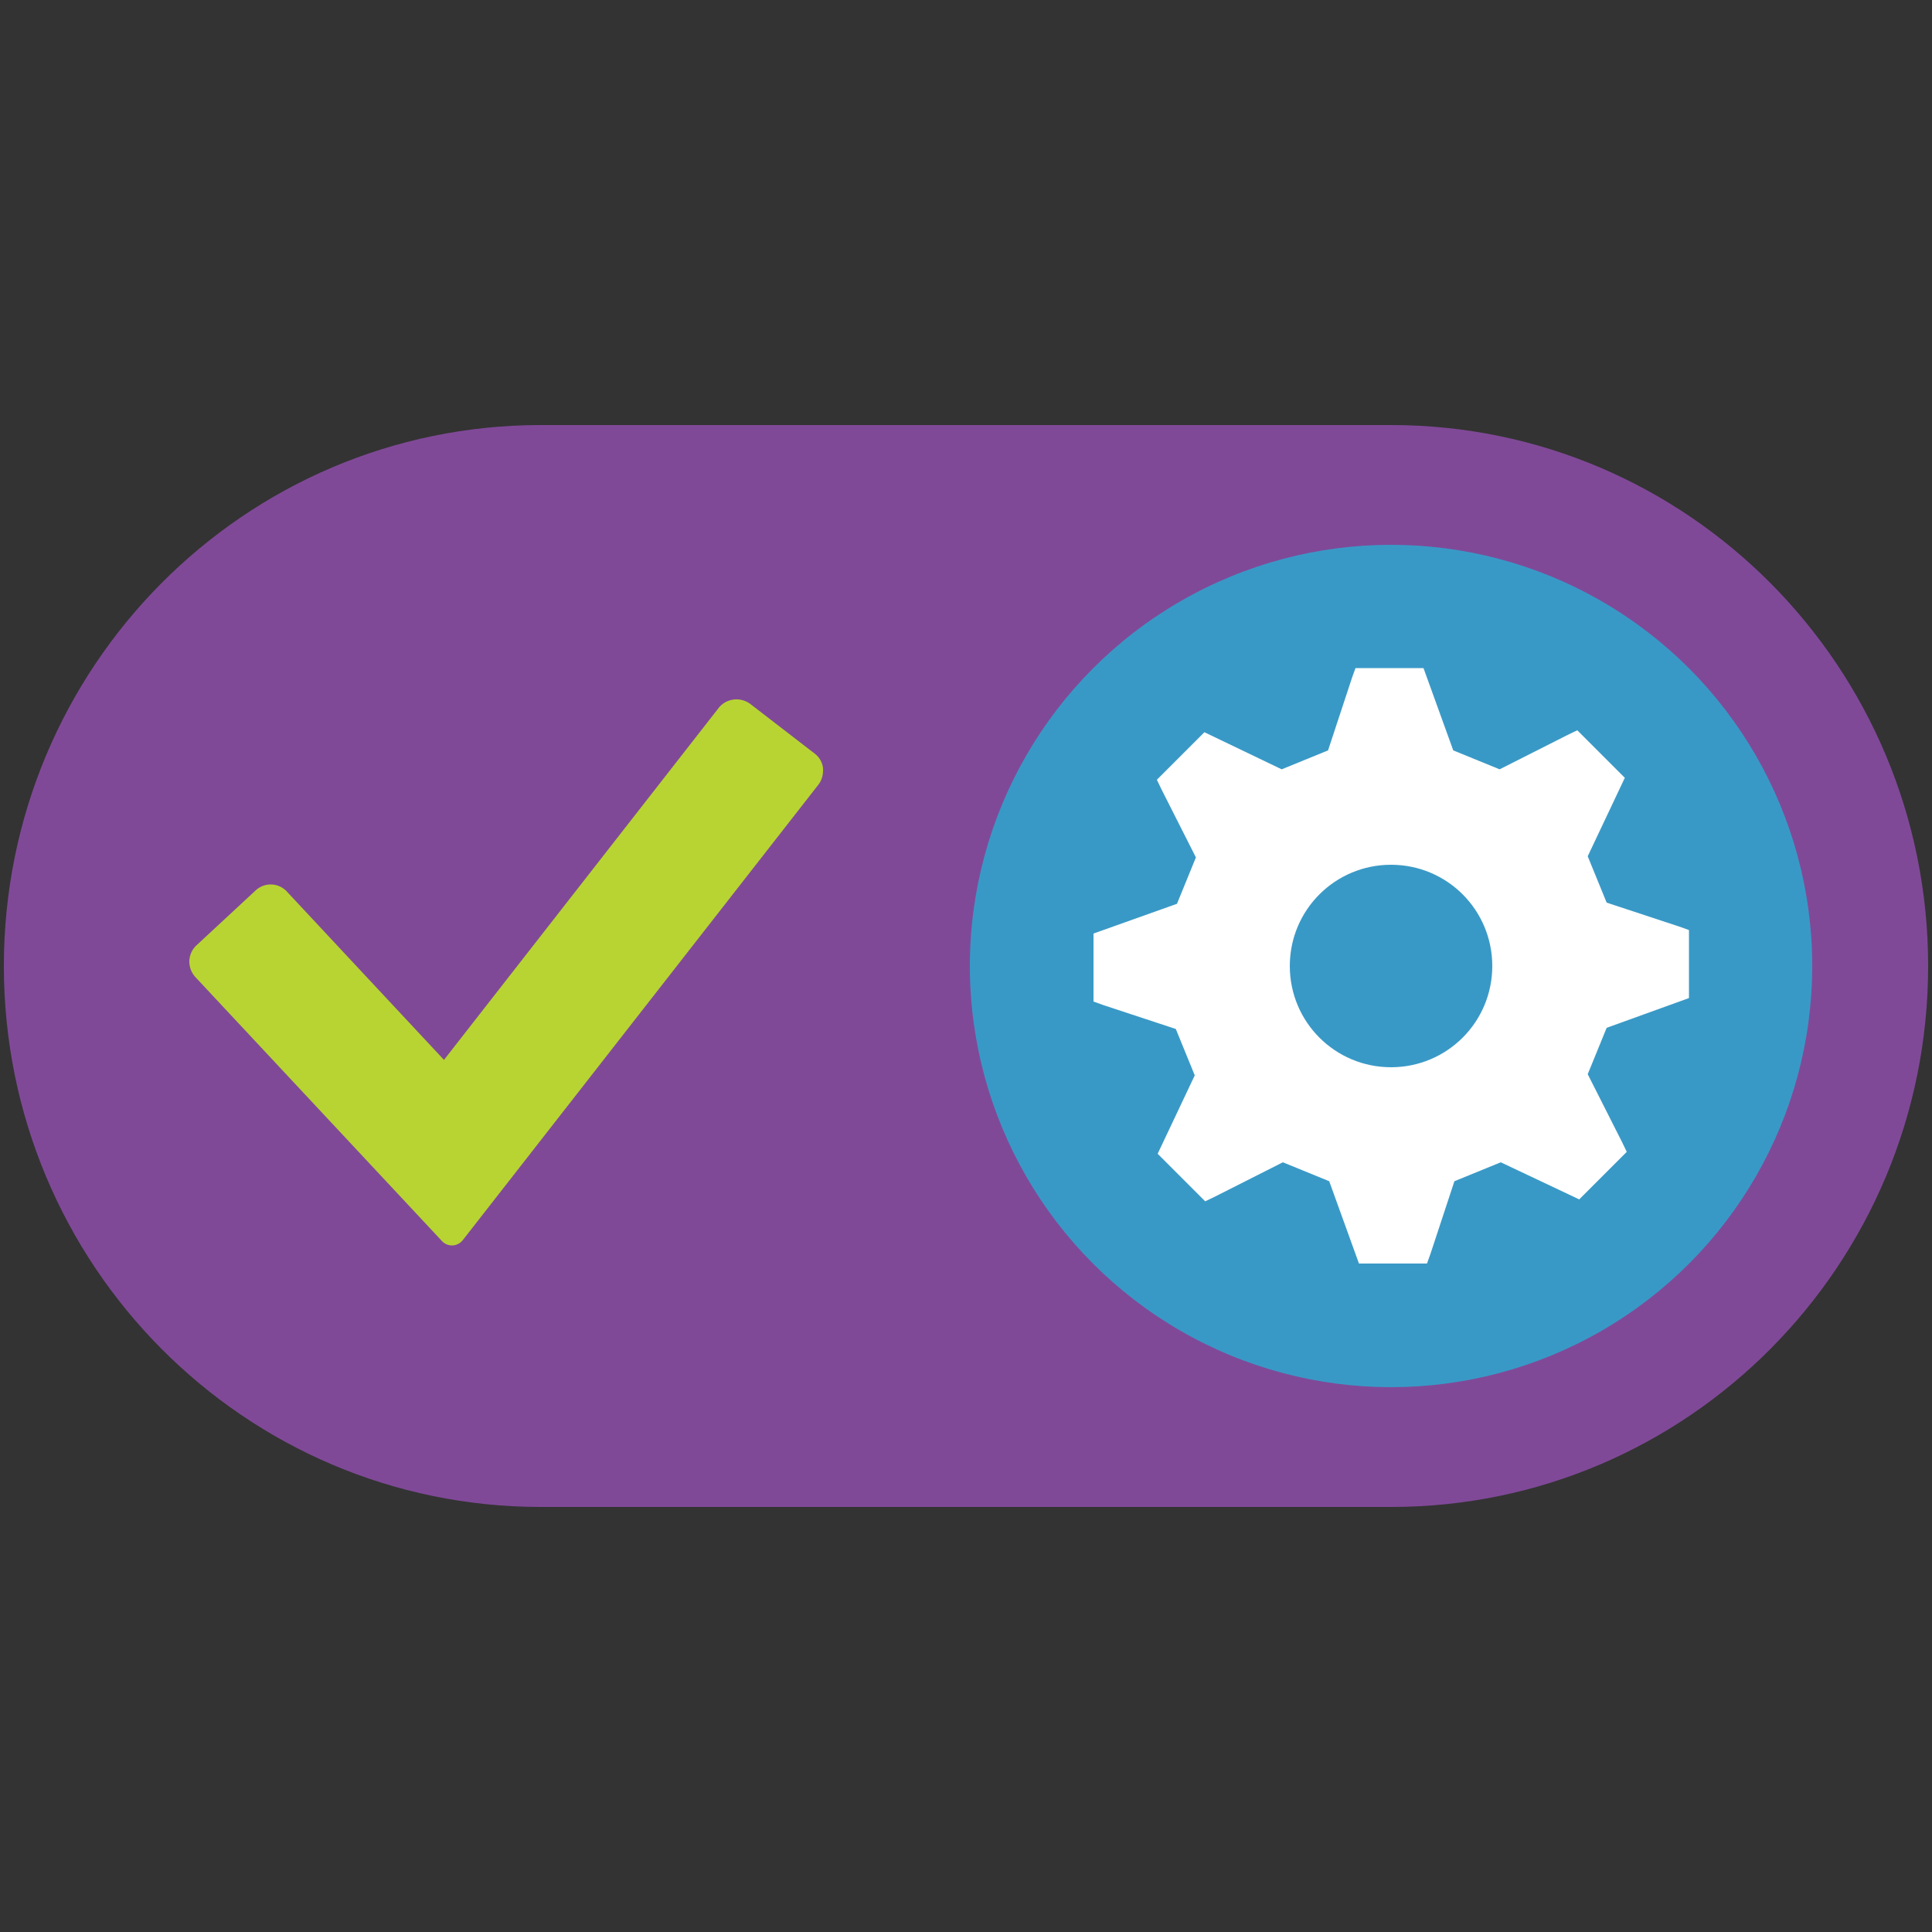 <svg xmlns="http://www.w3.org/2000/svg" viewBox="0 0 50 50" class="fxs-portal-svg" height="1em" width="1em">
  <rect x="0" y="0" width="50" height="50" fill="#333333" stroke="none"/>
  <path d="M36 11H14C6.32 11 .1 17.27.1 25S6.32 39 14 39h22c7.68 0 13.9-6.27 13.9-14S43.68 11 36 11z" class="msportalfx-svg-c17" fill="#804998"/>
  <circle cx="36" cy="25" r="10.9" class="msportalfx-svg-c16" fill="#3999c6"/>
  <path d="M43.71 25.83v-1.76l-.25-.09-1.88-.62-.49-1.2.96-2.03-1.23-1.23-.25.12-1.76.89-1.2-.49-.77-2.13h-1.76l-.09.25-.62 1.88-1.2.49-2-.96-1.23 1.23.12.25.89 1.76-.49 1.2-2.16.77v1.76l.25.09 1.88.62.49 1.2-.96 2.03 1.23 1.23.25-.12 1.76-.89 1.2.49.77 2.13h1.76l.09-.25.62-1.88 1.2-.49 2.03.96 1.23-1.23-.12-.25-.89-1.76.49-1.2 2.13-.77zM36 27.62c-1.45 0-2.62-1.17-2.62-2.62 0-1.45 1.17-2.62 2.62-2.62s2.62 1.17 2.62 2.62c0 1.45-1.17 2.62-2.62 2.62z" class="msportalfx-svg-c01" fill="#fff"/>
  <path d="M5.05 25.28a.604.604 0 0 1-.15-.42c.01-.15.07-.29.19-.4l1.53-1.42a.57.57 0 0 1 .81.04l4.06 4.35 7.11-9.11c.11-.14.28-.22.46-.22a.6.6 0 0 1 .36.12l1.66 1.28c.12.09.2.22.22.38.01.18-.04.33-.13.44l-9.19 11.77c-.14.18-.4.19-.55.02l-6.38-6.83z" class="msportalfx-svg-c13" fill="#b8d432"/>
</svg>
